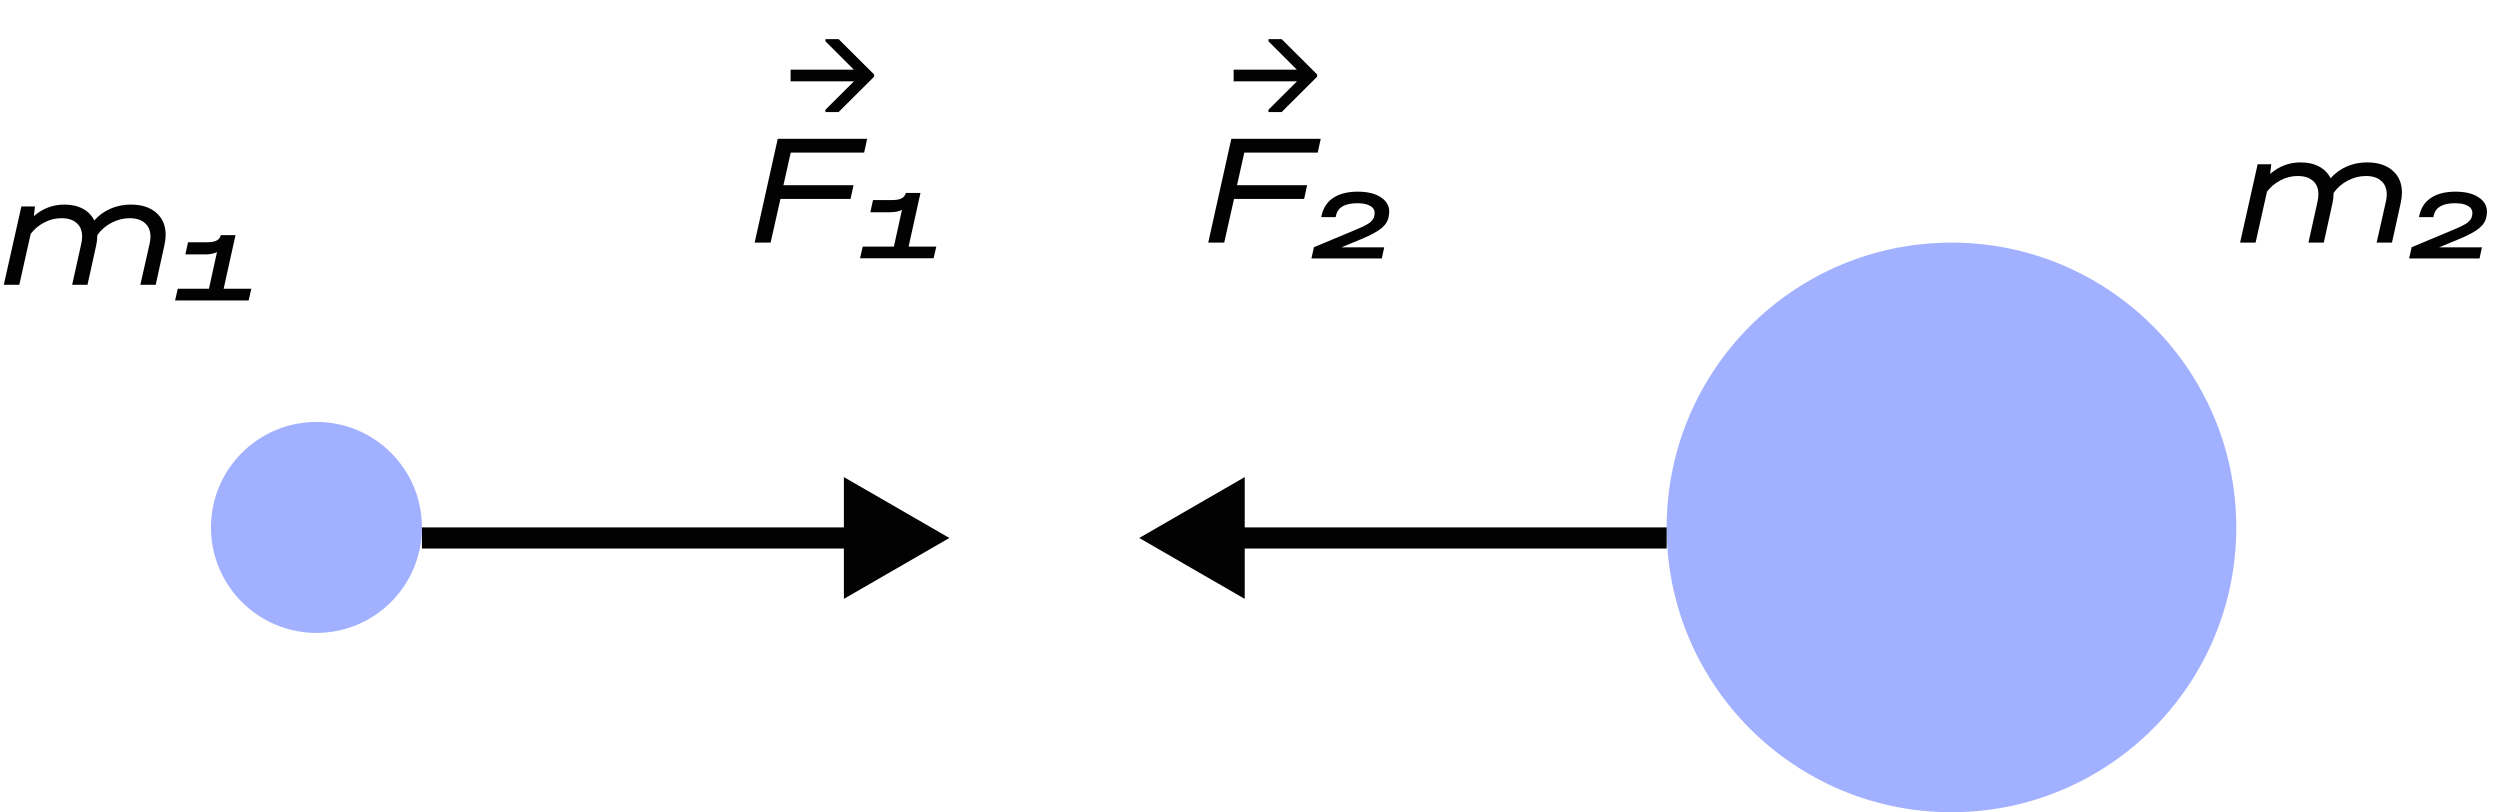 <svg width="237" height="77" viewBox="0 0 237 77" fill="none" xmlns="http://www.w3.org/2000/svg">
<circle cx="30" cy="50" r="10" fill="#A2B1FF"/>
<circle cx="185" cy="50" r="27" fill="#A2B1FF"/>
<path d="M108 51L118 56.773V45.227L108 51ZM158 50L117 50V52L158 52V50Z" fill="#020202"/>
<path d="M90 51L80 45.227V56.773L90 51ZM40 52H81V50H40V52Z" fill="#020202"/>
<path d="M12.39 19.395C13.43 19.395 14.24 19.655 14.82 20.175C15.41 20.685 15.705 21.385 15.705 22.275C15.705 22.555 15.665 22.88 15.585 23.25L14.76 27H13.305L14.175 23.145C14.235 22.885 14.265 22.65 14.265 22.44C14.265 21.88 14.09 21.45 13.74 21.15C13.4 20.84 12.915 20.685 12.285 20.685C11.695 20.685 11.125 20.83 10.575 21.12C10.025 21.4 9.575 21.79 9.225 22.29C9.225 22.61 9.19 22.93 9.12 23.25L8.295 27H6.84L7.695 23.145C7.755 22.885 7.785 22.645 7.785 22.425C7.785 21.875 7.615 21.45 7.275 21.15C6.935 20.84 6.45 20.685 5.82 20.685C5.25 20.685 4.71 20.82 4.2 21.09C3.69 21.35 3.26 21.71 2.91 22.17L1.83 27H0.36L2.025 19.575H3.315L3.21 20.49C4.05 19.76 5.01 19.395 6.09 19.395C6.78 19.395 7.365 19.525 7.845 19.785C8.335 20.045 8.7 20.415 8.94 20.895C9.38 20.405 9.89 20.035 10.47 19.785C11.06 19.525 11.7 19.395 12.39 19.395ZM19.806 27.375L20.571 23.895C20.281 24.045 19.911 24.12 19.461 24.12H17.571L17.826 22.965H19.656C20.046 22.965 20.341 22.91 20.541 22.8C20.751 22.69 20.881 22.52 20.931 22.29H22.326L21.201 27.375H23.826L23.571 28.485H16.596L16.851 27.375H19.806Z" fill="#020202"/>
<path d="M82.205 13.16L81.92 14.465H74.96L74.27 17.555H80.915L80.63 18.86H73.985L73.055 23H71.54L73.73 13.16H82.205ZM84.742 23.375L85.507 19.895C85.216 20.045 84.847 20.12 84.397 20.12H82.507L82.761 18.965H84.591C84.981 18.965 85.276 18.91 85.477 18.8C85.686 18.69 85.817 18.52 85.867 18.29H87.261L86.136 23.375H88.761L88.507 24.485H81.531L81.787 23.375H84.742Z" fill="#020202"/>
<path d="M224.39 15.395C225.43 15.395 226.24 15.655 226.82 16.175C227.41 16.685 227.705 17.385 227.705 18.275C227.705 18.555 227.665 18.88 227.585 19.25L226.76 23H225.305L226.175 19.145C226.235 18.885 226.265 18.65 226.265 18.44C226.265 17.88 226.09 17.45 225.74 17.15C225.4 16.84 224.915 16.685 224.285 16.685C223.695 16.685 223.125 16.83 222.575 17.12C222.025 17.4 221.575 17.79 221.225 18.29C221.225 18.61 221.19 18.93 221.12 19.25L220.295 23H218.84L219.695 19.145C219.755 18.885 219.785 18.645 219.785 18.425C219.785 17.875 219.615 17.45 219.275 17.15C218.935 16.84 218.45 16.685 217.82 16.685C217.25 16.685 216.71 16.82 216.2 17.09C215.69 17.35 215.26 17.71 214.91 18.17L213.83 23H212.36L214.025 15.575H215.315L215.21 16.49C216.05 15.76 217.01 15.395 218.09 15.395C218.78 15.395 219.365 15.525 219.845 15.785C220.335 16.045 220.7 16.415 220.94 16.895C221.38 16.405 221.89 16.035 222.47 15.785C223.06 15.525 223.7 15.395 224.39 15.395ZM232.571 21.785C233.231 21.515 233.686 21.285 233.936 21.095C234.186 20.895 234.326 20.67 234.356 20.42L234.371 20.33C234.421 20 234.301 19.74 234.011 19.55C233.721 19.36 233.301 19.265 232.751 19.265C231.581 19.265 230.906 19.64 230.726 20.39L230.681 20.585H229.316L229.361 20.39C229.531 19.66 229.906 19.11 230.486 18.74C231.066 18.36 231.831 18.17 232.781 18.17C233.701 18.17 234.426 18.345 234.956 18.695C235.496 19.045 235.766 19.505 235.766 20.075C235.766 20.135 235.756 20.235 235.736 20.375L235.721 20.495C235.651 20.925 235.426 21.3 235.046 21.62C234.666 21.94 234.021 22.29 233.111 22.67L231.221 23.45H235.286L235.061 24.5H228.386L228.626 23.435L232.571 21.785Z" fill="#020202"/>
<path d="M125.205 13.16L124.92 14.465H117.96L117.27 17.555H123.915L123.63 18.86H116.985L116.055 23H114.54L116.73 13.16H125.205ZM128.507 21.785C129.167 21.515 129.622 21.285 129.872 21.095C130.122 20.895 130.262 20.67 130.292 20.42L130.307 20.33C130.357 20 130.237 19.74 129.947 19.55C129.657 19.36 129.237 19.265 128.687 19.265C127.517 19.265 126.842 19.64 126.662 20.39L126.617 20.585H125.252L125.297 20.39C125.467 19.66 125.842 19.11 126.422 18.74C127.002 18.36 127.767 18.17 128.717 18.17C129.637 18.17 130.362 18.345 130.892 18.695C131.432 19.045 131.702 19.505 131.702 20.075C131.702 20.135 131.692 20.235 131.672 20.375L131.657 20.495C131.587 20.925 131.362 21.3 130.982 21.62C130.602 21.94 129.957 22.29 129.047 22.67L127.157 23.45H131.222L130.997 24.5H124.322L124.562 23.435L128.507 21.785Z" fill="#020202"/>
<path d="M82.866 7.061V7.269L79.499 10.623H78.251V10.402L80.955 7.711H74.949V6.606H80.942L78.251 3.915V3.707H79.499L82.866 7.061Z" fill="#020202"/>
<path d="M124.866 7.061V7.269L121.499 10.623H120.251V10.402L122.955 7.711H116.949V6.606H122.942L120.251 3.915V3.707H121.499L124.866 7.061Z" fill="#020202"/>
</svg>
